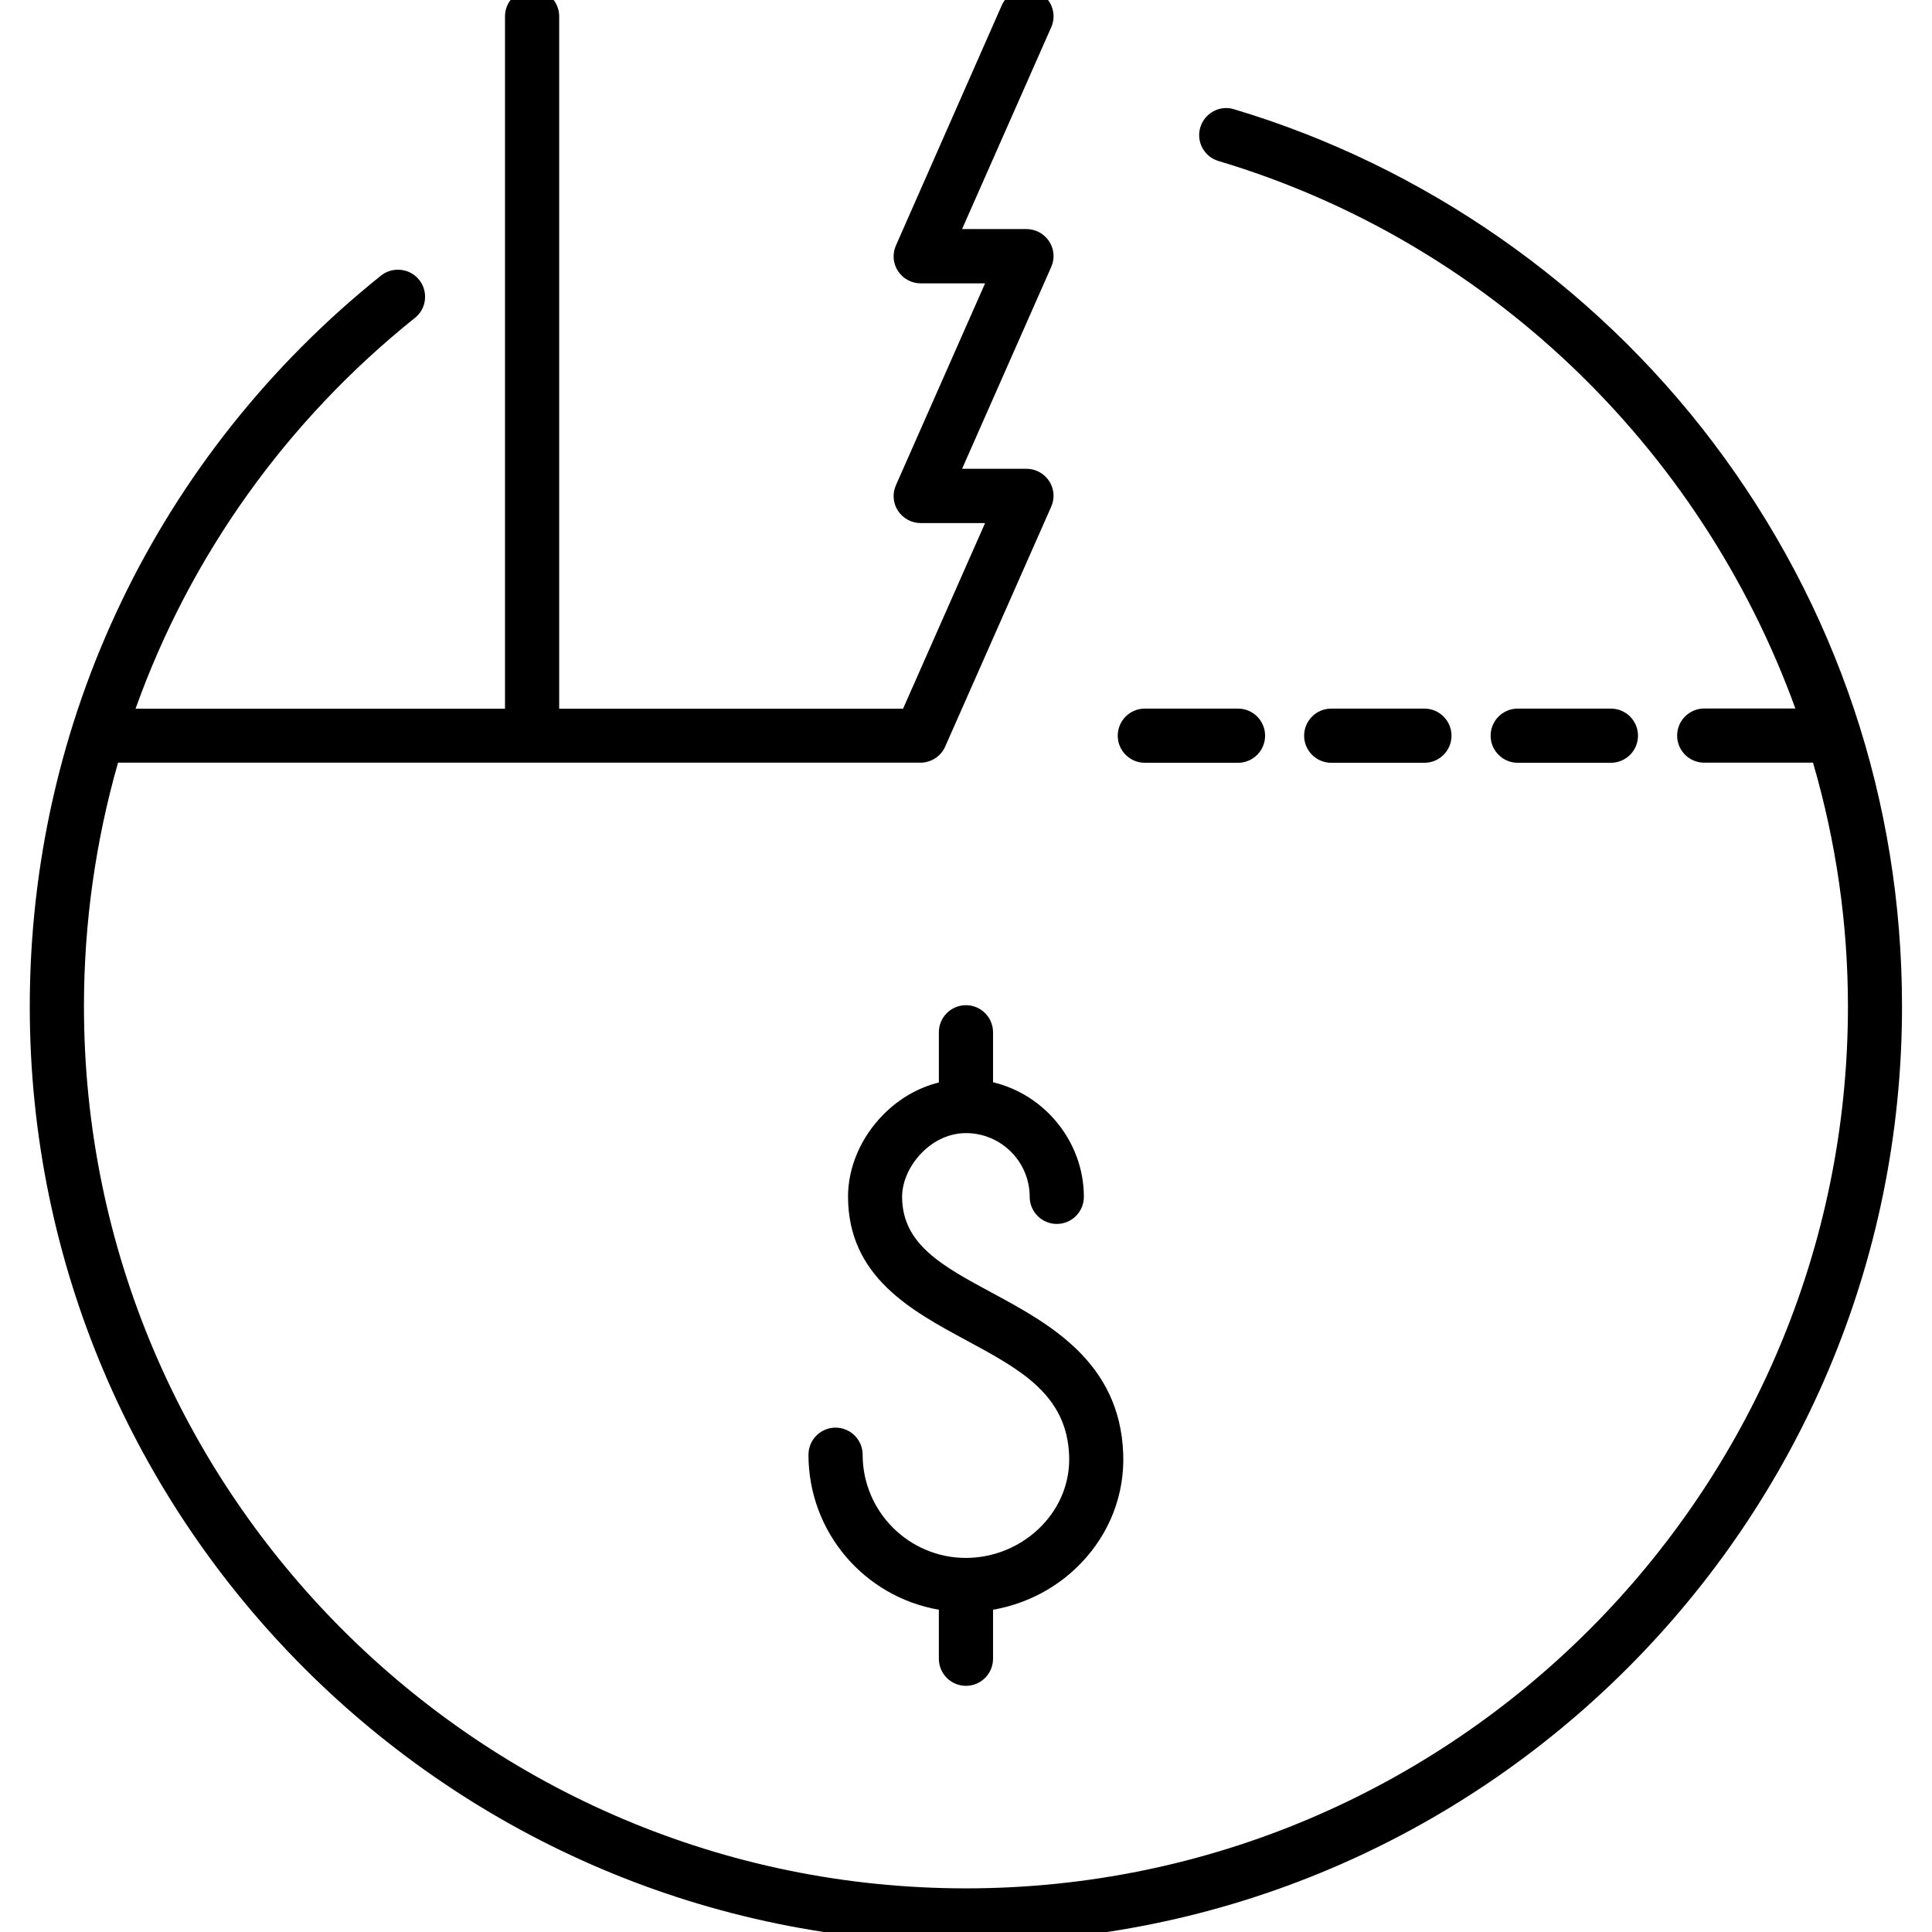 <?xml version="1.0" encoding="UTF-8"?>
<svg id="Scalability" xmlns="http://www.w3.org/2000/svg" viewBox="0 0 179.73 179.73">
  <path d="M89.86,156.83c-1.39,0-2.52-1.13-2.52-2.52v-4.56c-6.97-1.21-12.13-7.25-12.13-14.42,0-1.39,1.13-2.52,2.52-2.52s2.52,1.13,2.52,2.52c0,5.29,4.31,9.6,9.6,9.6,2.65,0,5.23-1.09,7.07-3,1.73-1.79,2.63-4.1,2.54-6.51-.21-5.68-4.54-8.02-9.56-10.73-5.15-2.78-10.98-5.93-11.01-13.34-.01-2.76,1.2-5.57,3.31-7.69,1.46-1.47,3.23-2.48,5.14-2.96v-4.67c0-1.39,1.13-2.52,2.52-2.52s2.52,1.13,2.52,2.52v4.65c4.87,1.16,8.45,5.6,8.45,10.66,0,1.39-1.13,2.52-2.52,2.52s-2.52-1.13-2.52-2.52c0-3.27-2.66-5.93-5.93-5.93-1.48,0-2.93.64-4.09,1.81-1.16,1.17-1.85,2.71-1.85,4.12.02,4.42,3.7,6.41,8.37,8.93,5.3,2.86,11.89,6.42,12.2,14.97.14,3.79-1.26,7.41-3.94,10.19-2.18,2.27-5.06,3.78-8.17,4.32v4.56c0,1.39-1.13,2.52-2.52,2.52Z"/>
  <path d="M89.86,180.73c-48.02,0-87.09-39.07-87.09-87.09,0-26.58,11.91-51.36,32.67-68,.45-.36,1.01-.55,1.58-.55.77,0,1.49.34,1.97.94.42.52.61,1.18.54,1.85-.07.67-.4,1.27-.93,1.69-11.93,9.56-20.9,22.11-25.99,36.36h34.37V1.52c0-1.39,1.13-2.52,2.52-2.52s2.52,1.13,2.52,2.52v64.41h31.99l7.63-17.27h-5.99c-.85,0-1.64-.43-2.11-1.14-.47-.72-.54-1.61-.19-2.39l8.29-18.77h-5.99c-.85,0-1.64-.43-2.11-1.14-.47-.72-.54-1.61-.19-2.39L93.19.5c.4-.91,1.31-1.5,2.3-1.5.35,0,.69.07,1.02.22.61.27,1.09.77,1.33,1.39.24.63.23,1.31-.05,1.93l-8.29,18.77h5.99c.85,0,1.64.43,2.11,1.14.47.72.54,1.61.19,2.39l-8.29,18.77h5.99c.85,0,1.64.43,2.11,1.14.47.72.54,1.61.19,2.39l-9.86,22.31c-.4.91-1.31,1.5-2.3,1.5H10.98c-2.1,7.35-3.17,14.98-3.17,22.67,0,45.25,36.81,82.05,82.05,82.05s82.05-36.81,82.05-82.05c0-7.65-1.09-15.27-3.25-22.67h-10.12c-1.39,0-2.52-1.13-2.52-2.52s1.13-2.52,2.52-2.52h8.48c-8.91-24.55-28.87-43.53-53.66-50.93-.64-.19-1.18-.62-1.5-1.21s-.39-1.27-.2-1.92c.32-1.06,1.31-1.8,2.41-1.8.24,0,.49.04.72.11,17.59,5.25,33.41,16.25,44.55,30.97,11.51,15.21,17.6,33.37,17.6,52.5,0,48.02-39.07,87.09-87.09,87.09Z"/>
  <path d="M123.84,70.96c-1.39,0-2.52-1.13-2.52-2.52s1.13-2.52,2.52-2.52h8.67c1.39,0,2.52,1.13,2.52,2.52s-1.13,2.52-2.52,2.52h-8.67Z"/>
  <path d="M106.5,70.96c-1.39,0-2.52-1.13-2.52-2.52s1.13-2.52,2.52-2.52h8.67c1.39,0,2.52,1.13,2.52,2.52s-1.13,2.52-2.52,2.52h-8.67Z"/>
  <path d="M141.19,70.96c-1.39,0-2.52-1.13-2.52-2.52s1.13-2.52,2.52-2.52h8.67c1.39,0,2.52,1.13,2.52,2.52s-1.13,2.52-2.52,2.52h-8.67Z"/>
</svg>